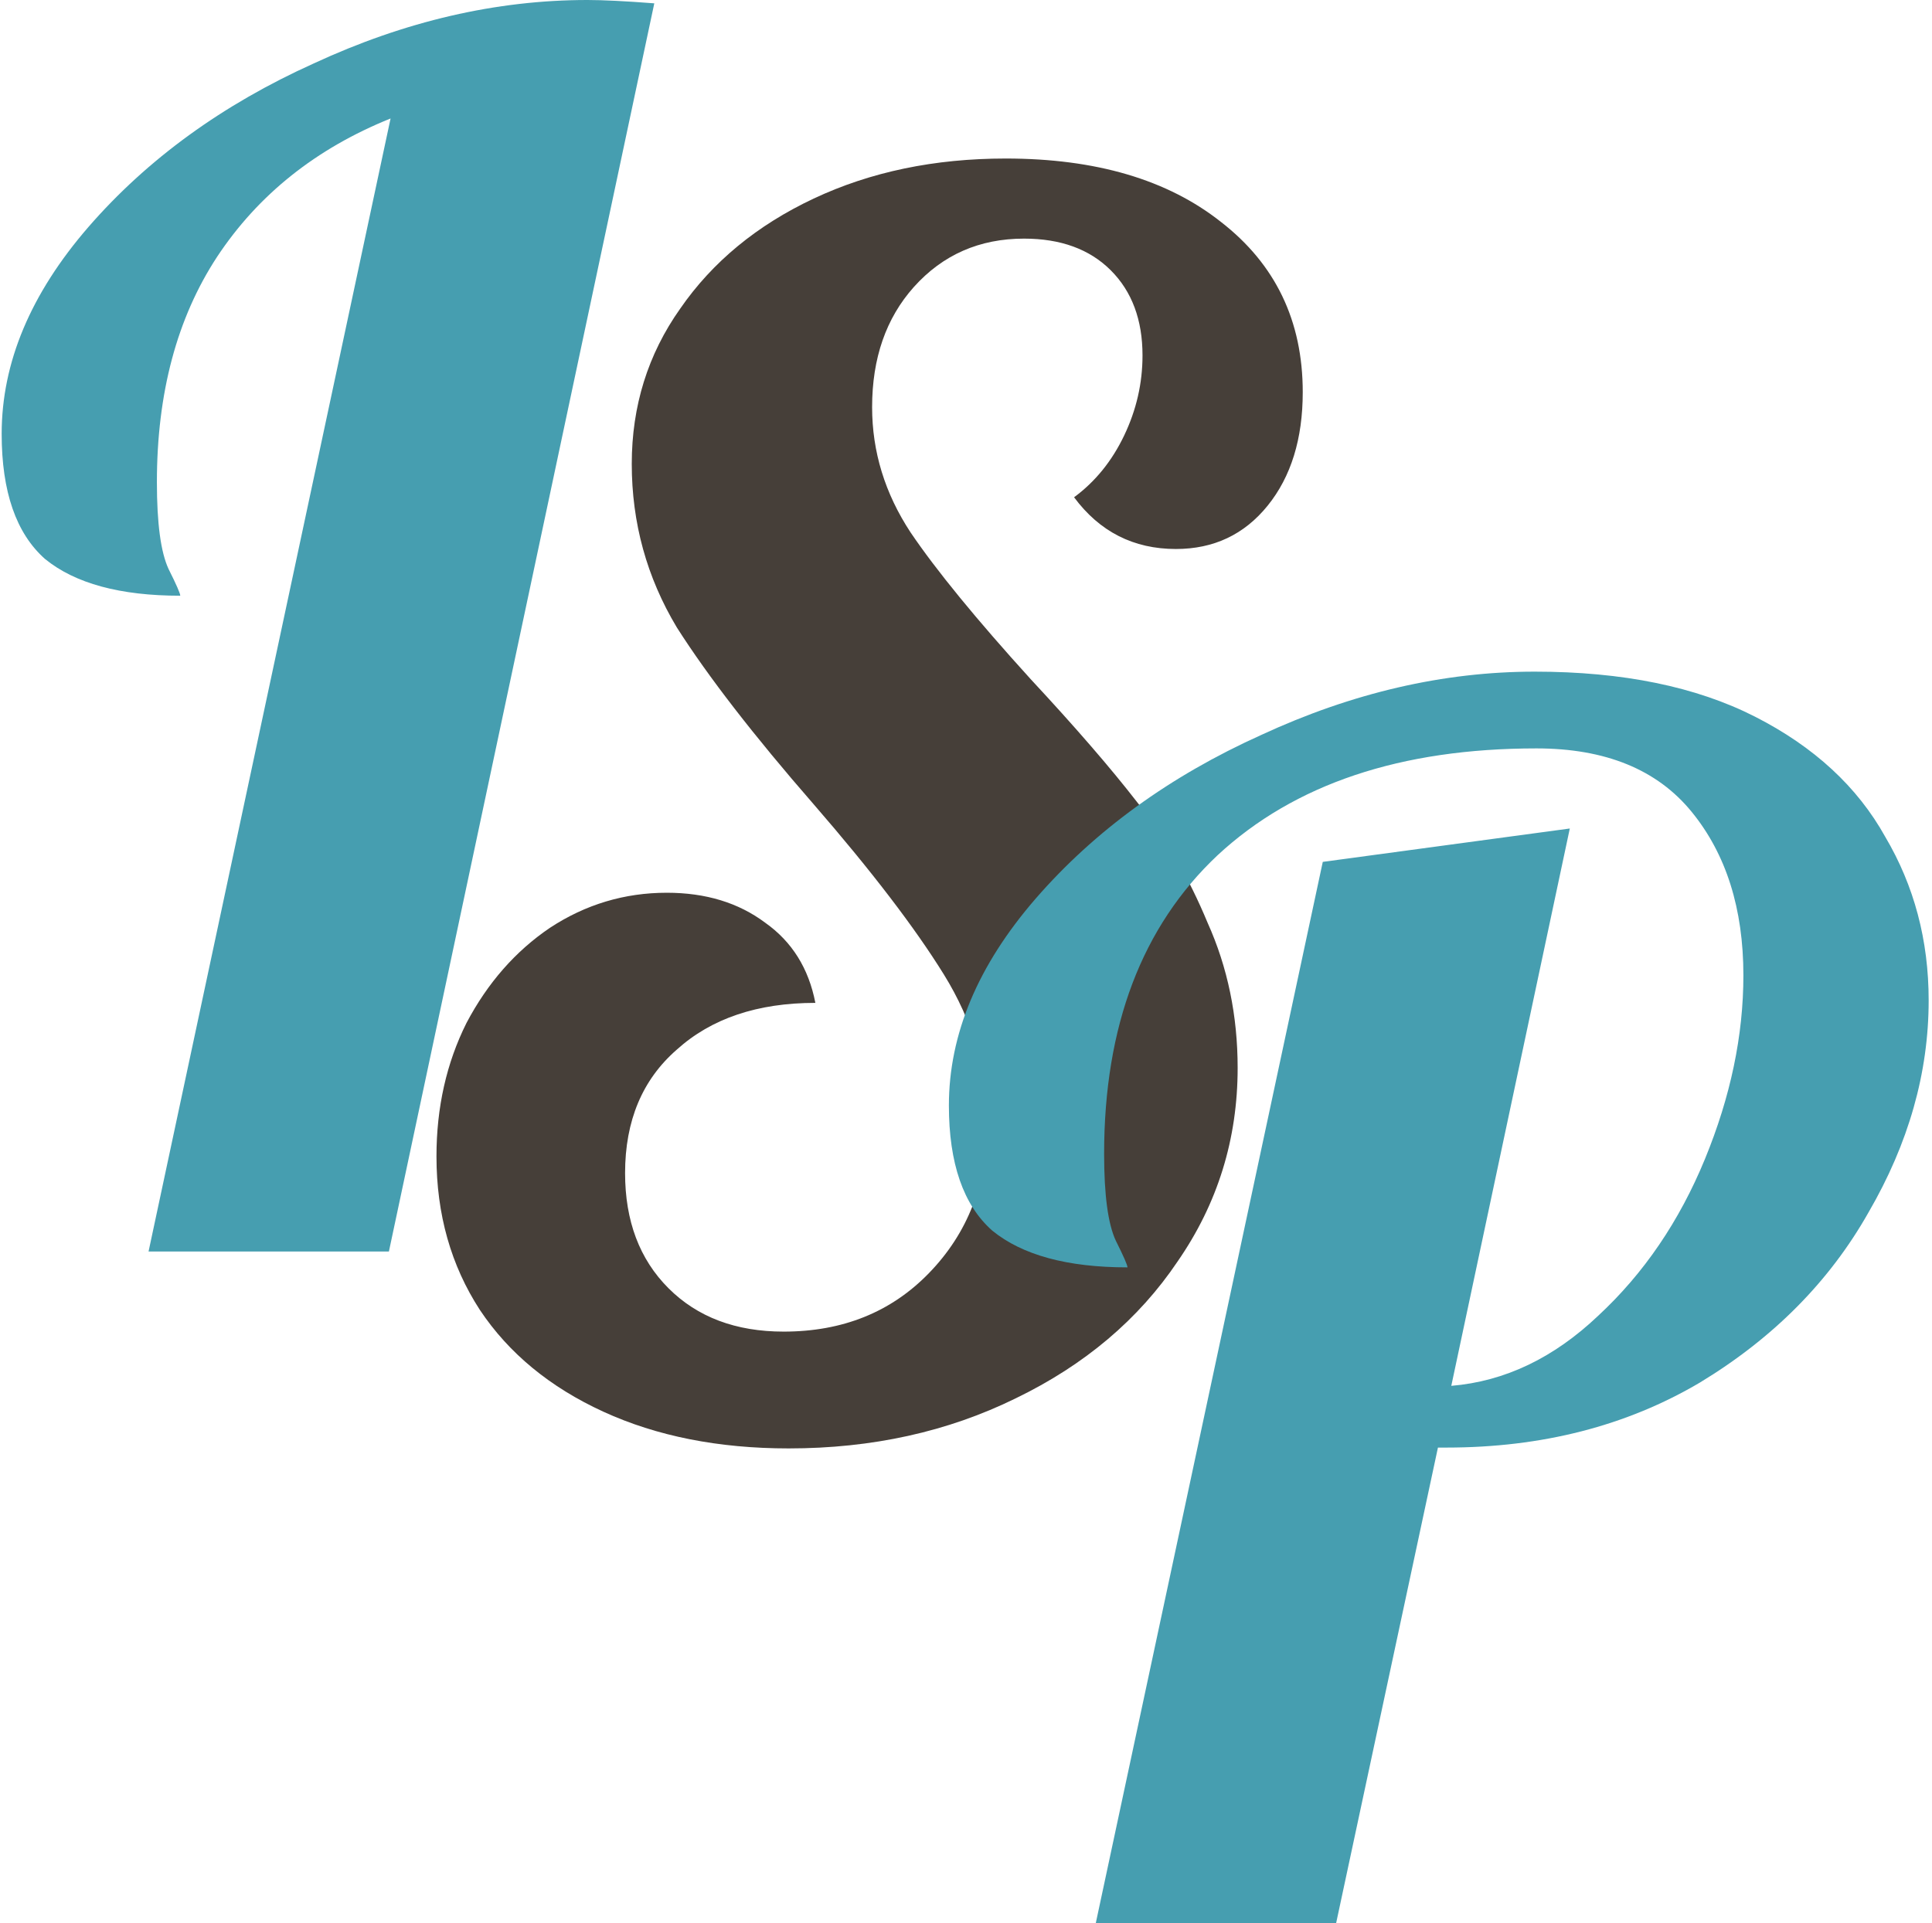 <svg width="463" height="461" viewBox="0 0 463 461" fill="none" xmlns="http://www.w3.org/2000/svg">
<path d="M93.6 28.4C75.733 35.6 61.867 46.667 52 61.6C42.4 76.267 37.6 94.267 37.6 115.6C37.6 125.467 38.533 132.4 40.4 136.4C42.267 140.133 43.2 142.267 43.2 142.8C28.8 142.8 18 139.867 10.8 134C3.867 127.867 0.4 117.867 0.4 104C0.4 86.933 7.333 70.4 21.2 54.4C35.333 38.133 53.333 25.067 75.2 15.2C97.067 5.067 118.933 -2.38419e-05 140.8 -2.38419e-05C144.533 -2.38419e-05 149.867 0.267 156.8 0.8L93.2 300H35.6L93.6 28.4Z" fill="#469EB0"/>
<path d="M189 347.2C172.2 347.2 157.4 344.267 144.6 338.4C131.8 332.533 121.933 324.4 115 314C108.067 303.333 104.6 291.067 104.6 277.2C104.6 265.467 107 254.8 111.8 245.2C116.867 235.6 123.533 228 131.8 222.4C140.333 216.8 149.667 214 159.8 214C169.133 214 177 216.4 183.4 221.2C189.8 225.733 193.8 232.133 195.4 240.4C181.533 240.4 170.467 244.133 162.2 251.6C153.933 258.8 149.8 268.667 149.8 281.2C149.8 292.667 153.267 301.867 160.2 308.8C167.133 315.733 176.333 319.2 187.8 319.2C201.933 319.2 213.533 314.533 222.6 305.2C231.933 295.6 236.6 283.6 236.6 269.2C236.6 256.667 233.133 244.8 226.2 233.6C219.267 222.4 208.867 208.8 195 192.8C180.6 176.267 169.667 162.133 162.2 150.4C155 138.4 151.4 125.333 151.4 111.2C151.4 97.333 155.267 84.933 163 74C170.733 62.8 181.4 54 195 47.6C208.6 41.2 223.933 38 241 38C262.6 38 279.8 43.067 292.6 53.2C305.667 63.333 312.2 76.933 312.2 94C312.2 105.2 309.4 114.267 303.8 121.2C298.2 128.133 290.867 131.6 281.8 131.6C271.667 131.6 263.533 127.467 257.4 119.2C262.467 115.467 266.467 110.533 269.4 104.4C272.333 98.267 273.8 91.867 273.8 85.2C273.8 76.667 271.267 69.867 266.2 64.8C261.133 59.733 254.2 57.2 245.4 57.2C234.733 57.2 225.933 61.067 219 68.8C212.333 76.267 209 85.867 209 97.6C209 108.267 212.067 118.267 218.2 127.6C224.333 136.667 233.933 148.4 247 162.8C257.667 174.267 266.2 184.133 272.6 192.4C279.267 200.667 284.867 210.267 289.4 221.2C294.2 231.867 296.6 243.467 296.6 256C296.6 273.067 291.8 288.533 282.2 302.4C272.867 316.267 259.933 327.2 243.4 335.2C227.133 343.2 209 347.2 189 347.2Z" fill="#463F39"/>
<path d="M317 206.6L376.2 198.6L347.8 332.2C360.6 331.133 372.333 325.533 383 315.4C393.933 305.267 402.467 292.733 408.6 277.8C414.733 262.867 417.8 248.2 417.8 233.8C417.8 217.8 413.667 204.733 405.4 194.6C397.133 184.467 384.733 179.4 368.2 179.4C335.667 179.4 310.2 187.933 291.8 205C273.667 222.067 264.6 245.933 264.6 276.6C264.6 286.467 265.533 293.4 267.4 297.4C269.267 301.133 270.2 303.267 270.2 303.8C255.8 303.8 245 300.867 237.8 295C230.867 288.867 227.4 278.867 227.4 265C227.4 247.933 234.333 231.4 248.2 215.4C262.333 199.133 280.333 186.067 302.2 176.2C324.067 166.067 345.933 161 367.8 161C388.867 161 406.467 164.6 420.6 171.8C434.733 179 445.133 188.6 451.8 200.6C458.733 212.333 462.2 225.4 462.2 239.8C462.2 257.133 457.4 274.067 447.8 290.6C438.467 307.133 425 320.733 407.4 331.4C389.8 341.8 369.533 347 346.6 347H344.6L320.2 461H262.6L317 206.6Z" fill="#469EB0"/>
</svg>
